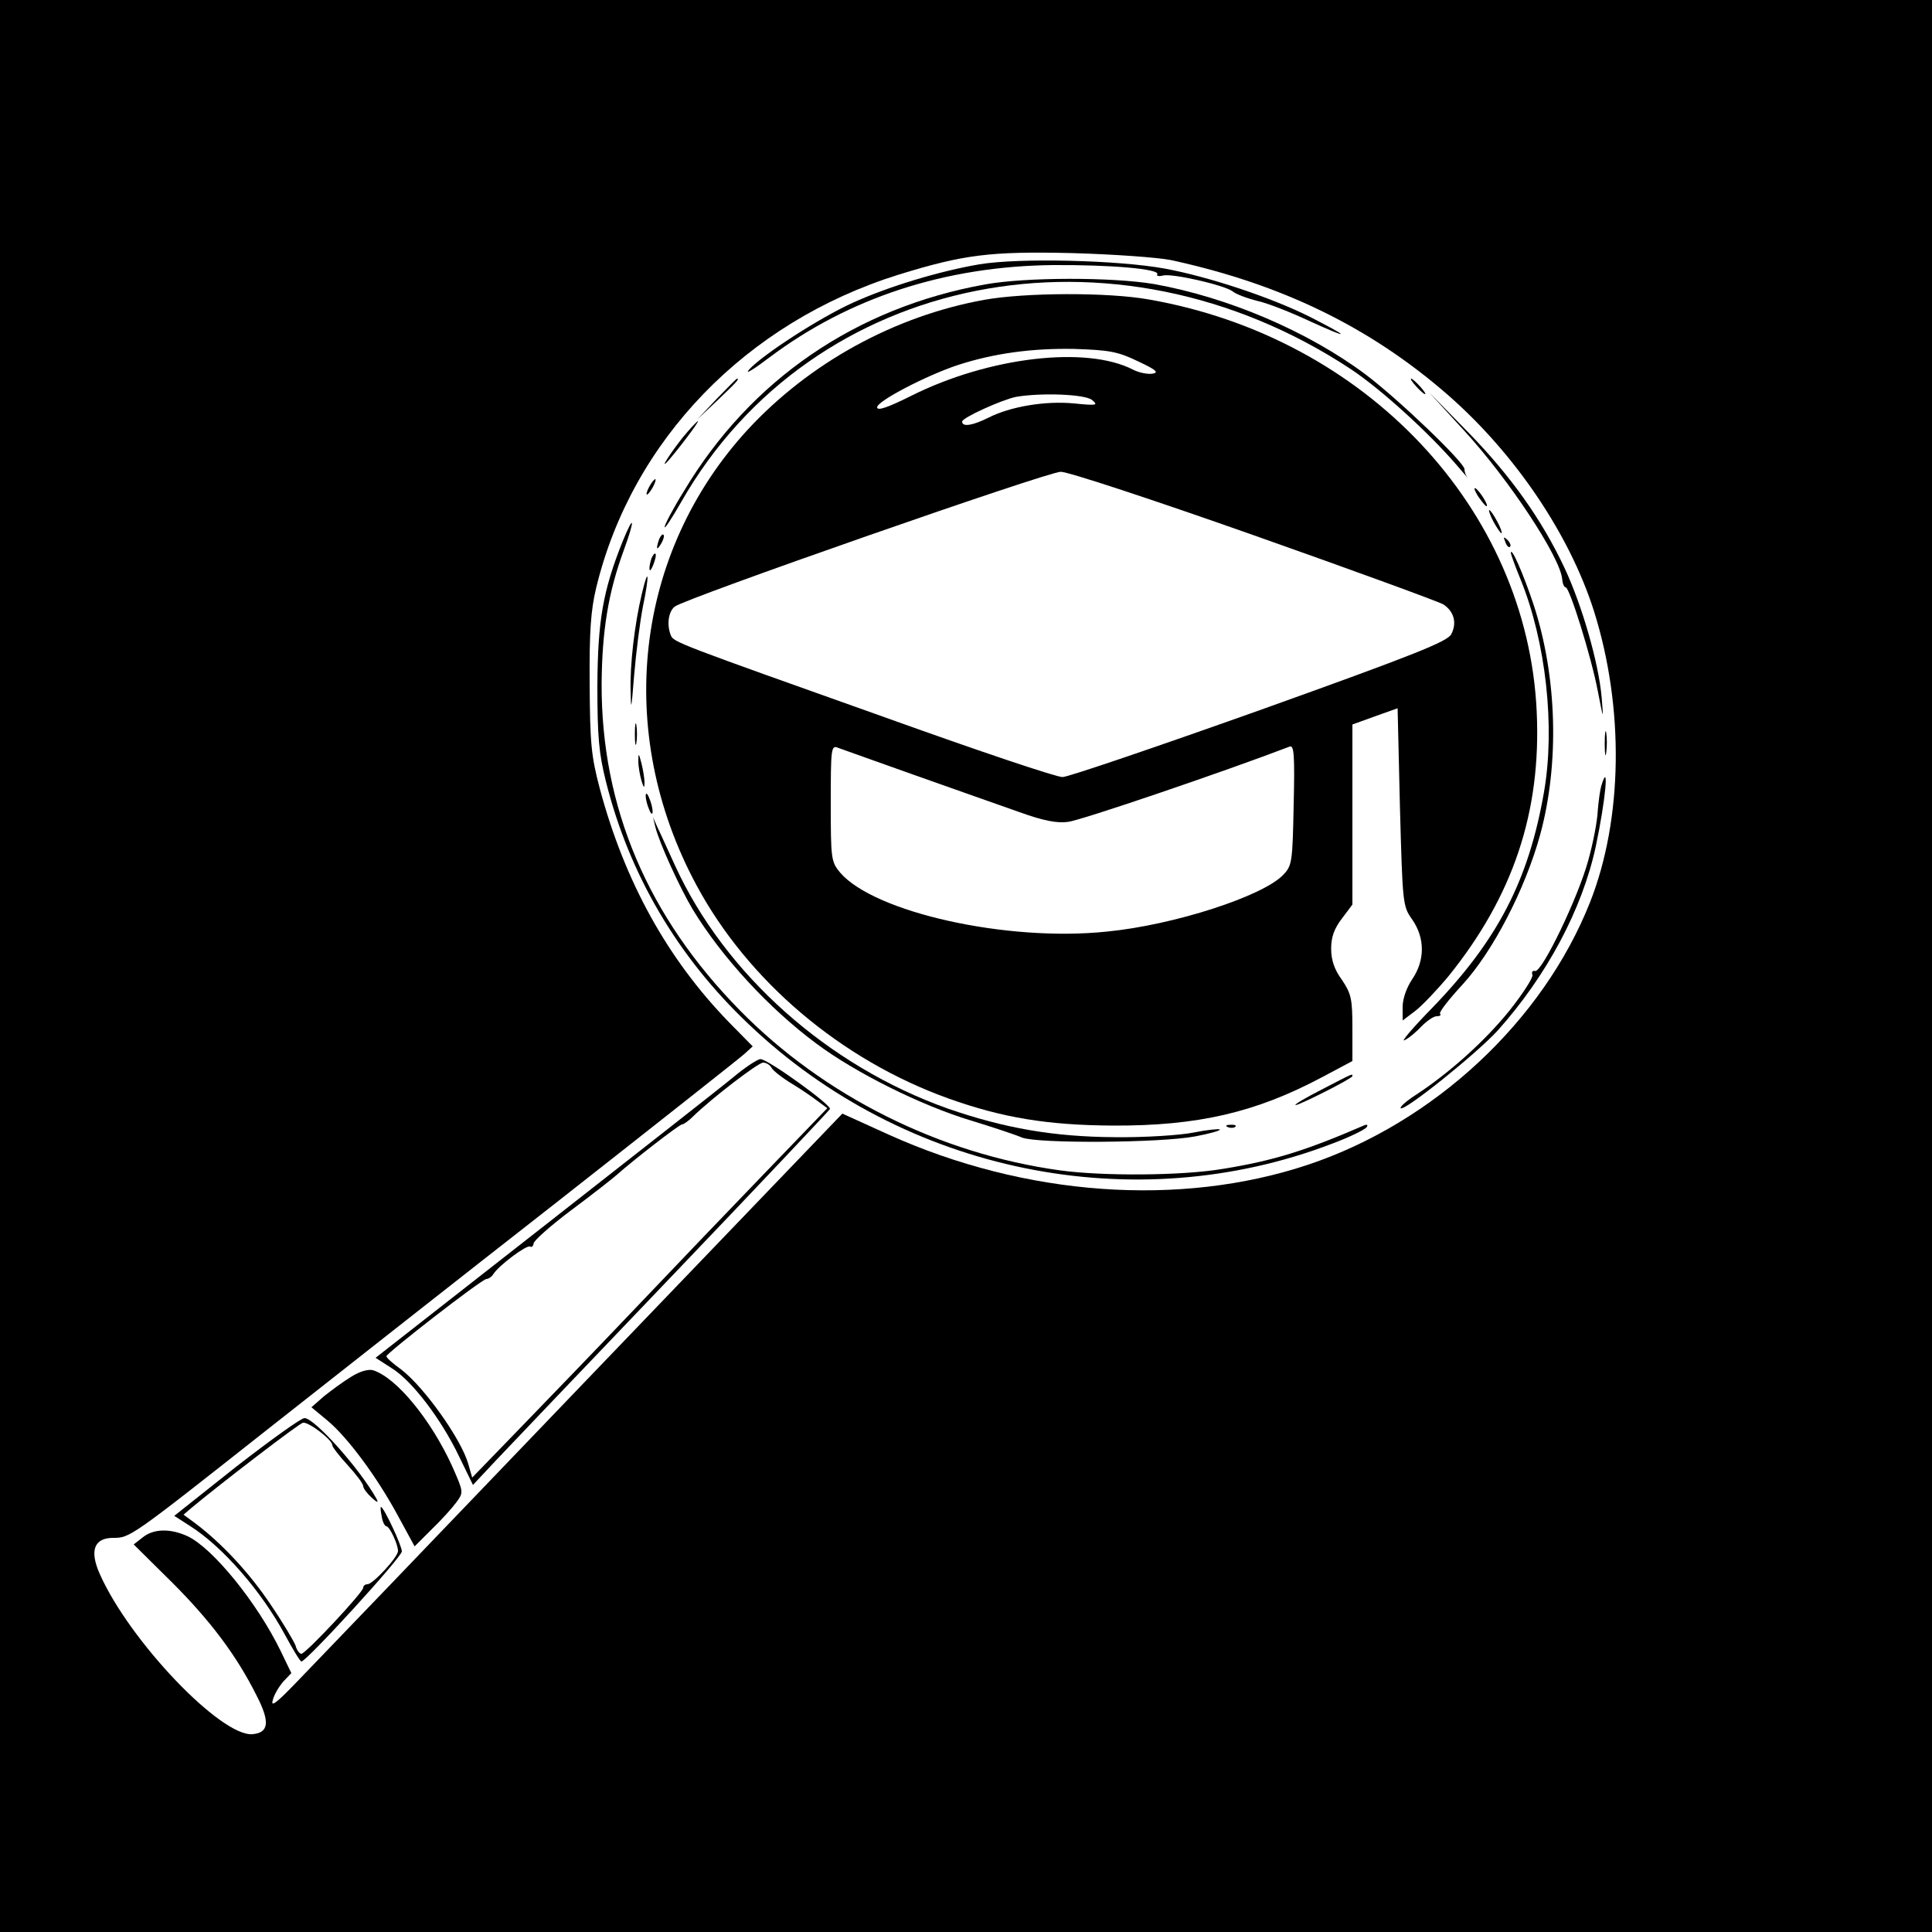 <?xml version="1.0" standalone="no"?>
<!DOCTYPE svg PUBLIC "-//W3C//DTD SVG 20010904//EN"
 "http://www.w3.org/TR/2001/REC-SVG-20010904/DTD/svg10.dtd">
<svg version="1.0" xmlns="http://www.w3.org/2000/svg"
 width="500pt" height="500pt" viewBox="0 0 500 500"
 preserveAspectRatio="xMidYMid meet">

<g transform="translate(0,500) scale(0.1,-0.1)"
fill="#00000" id='Logo' stroke="none">
<path d="M0 2500 l0 -2500 2500 0 2500 0 0 2500 0 2500 -2500 0 -2500 0 0
-2500z m3030 1827 c286 -62 515 -173 717 -349 174 -152 315 -361 378 -559 79
-250 75 -539 -10 -754 -122 -308 -404 -570 -729 -679 -332 -111 -733 -82
-1087 78 l-119 54 -673 -701 c-370 -386 -703 -733 -741 -772 -51 -53 -66 -64
-60 -45 3 14 16 35 27 48 l21 22 -28 58 c-61 125 -175 265 -240 296 -45 21
-89 20 -117 -3 l-23 -18 100 -99 c98 -98 166 -188 218 -292 35 -68 32 -96 -10
-100 -81 -8 -319 241 -396 415 -27 61 -14 93 35 93 43 0 45 1 392 275 160 126
499 393 755 593 256 201 475 374 486 384 l22 20 -62 63 c-158 163 -269 362
-334 605 -22 84 -25 115 -26 270 -1 136 3 191 17 249 92 381 388 687 782 810
168 52 237 61 450 56 106 -3 219 -11 255 -18z"/>
<path d="M2535 4316 c-101 -17 -235 -57 -329 -100 -84 -38 -231 -133 -267
-172 -13 -15 10 -1 51 30 207 156 457 237 735 240 149 1 278 -10 270 -24 -3
-4 4 -6 15 -3 24 6 159 -25 180 -41 8 -7 37 -18 65 -25 27 -6 87 -30 132 -51
46 -21 83 -37 83 -34 0 2 -35 21 -78 43 -101 51 -264 105 -378 126 -121 22
-377 28 -479 11z"/>
<path d="M2550 4264 c-335 -60 -608 -247 -780 -535 -28 -45 -50 -87 -50 -93 0
-6 19 23 43 65 339 594 1120 749 1734 343 78 -52 202 -165 274 -249 19 -22 31
-36 27 -31 -5 6 -8 15 -8 22 0 17 -171 181 -256 245 -150 112 -357 200 -548
234 -108 18 -331 18 -436 -1z"/>
<path d="M2547 4224 c-232 -42 -452 -163 -612 -336 -293 -319 -346 -782 -133
-1178 133 -248 374 -453 653 -553 140 -50 257 -69 425 -70 220 -1 370 34 541
125 l79 42 0 85 c0 76 -3 89 -27 125 -20 27 -28 52 -28 81 0 30 8 52 28 78
l27 36 0 233 0 233 58 21 59 21 6 -255 c7 -252 7 -257 32 -292 33 -48 33 -105
0 -154 -15 -22 -25 -51 -25 -72 l0 -35 33 25 c18 14 57 55 86 90 167 207 240
425 228 684 -24 525 -442 969 -1004 1067 -106 19 -321 18 -426 -1z m398 -159
c47 -22 55 -29 38 -32 -12 -2 -34 2 -50 10 -121 63 -374 33 -574 -67 -62 -31
-89 -40 -89 -30 0 16 127 82 208 109 95 31 194 44 302 42 92 -3 113 -7 165
-32z m-119 -100 c17 -14 13 -15 -47 -9 -74 7 -164 -8 -221 -37 -40 -20 -68
-25 -68 -10 0 10 104 57 140 64 64 11 177 7 196 -8z m418 -350 c258 -91 479
-172 491 -179 28 -18 36 -48 21 -77 -9 -19 -94 -53 -496 -197 -267 -95 -496
-173 -510 -173 -14 -1 -216 67 -450 151 -548 195 -557 198 -564 216 -11 28 -6
61 10 74 23 20 965 349 999 349 17 1 241 -73 499 -164z m-874 -622 c102 -36
223 -79 269 -95 61 -22 97 -29 125 -25 31 3 407 131 574 195 11 4 13 -24 10
-151 -3 -148 -4 -157 -27 -181 -52 -55 -282 -130 -457 -147 -259 -27 -602 50
-690 153 -23 28 -24 35 -24 180 0 139 1 150 18 143 9 -3 100 -36 202 -72z"/>
<path d="M1855 3968 l-50 -53 53 50 c48 46 57 55 49 55 -1 0 -25 -24 -52 -52z"/>
<path d="M3665 4000 c10 -11 20 -20 23 -20 3 0 -3 9 -13 20 -10 11 -20 20 -23
20 -3 0 3 -9 13 -20z"/>
<path d="M3787 3888 c118 -128 251 -330 256 -387 1 -12 5 -21 9 -21 10 0 66
-179 83 -268 15 -77 15 -77 10 -16 -8 89 -50 235 -95 332 -60 128 -140 240
-251 354 l-101 103 89 -97z"/>
<path d="M1767 3868 c-33 -42 -60 -84 -40 -63 22 24 84 105 79 105 -2 0 -20
-19 -39 -42z"/>
<path d="M1680 3740 c-6 -11 -8 -20 -6 -20 3 0 10 9 16 20 6 11 8 20 6 20 -3
0 -10 -9 -16 -20z"/>
<path d="M3825 3716 c10 -14 19 -26 22 -26 7 0 -17 39 -28 46 -6 3 -3 -5 6
-20z"/>
<path d="M3865 3650 c9 -16 18 -30 21 -30 2 0 -2 14 -11 30 -9 17 -18 30 -21
30 -2 0 2 -13 11 -30z"/>
<path d="M1611 3598 c-51 -128 -64 -205 -65 -373 0 -132 4 -175 22 -247 60
-240 185 -454 370 -629 403 -384 997 -505 1509 -309 46 17 86 37 90 43 4 6 1
8 -8 4 -150 -65 -234 -91 -364 -112 -106 -18 -311 -19 -421 -4 -313 43 -612
193 -829 414 -239 243 -359 526 -358 845 1 137 17 236 57 345 30 82 28 99 -3
23z"/>
<path d="M1706 3605 c-9 -26 -7 -32 5 -12 6 10 9 21 6 23 -2 3 -7 -2 -11 -11z"/>
<path d="M3896 3597 c3 -10 9 -15 12 -12 3 3 0 11 -7 18 -10 9 -11 8 -5 -6z"/>
<path d="M1686 3555 c-3 -9 -6 -22 -5 -28 0 -7 5 -1 10 12 5 13 8 26 5 28 -2
2 -6 -3 -10 -12z"/>
<path d="M3910 3569 c0 -3 11 -34 25 -68 66 -162 90 -382 61 -550 -40 -230
-120 -384 -290 -560 -50 -51 -82 -89 -71 -83 11 5 31 22 44 36 14 14 31 26 39
26 9 0 12 3 9 6 -4 4 23 38 58 76 78 85 162 246 201 388 50 184 44 408 -17
595 -26 78 -58 152 -59 134z"/>
<path d="M1661 3463 c-19 -80 -31 -184 -29 -253 1 -53 2 -46 9 41 5 59 15 139
23 180 17 81 15 108 -3 32z"/>
<path d="M1643 3100 c0 -25 2 -35 4 -22 2 12 2 32 0 45 -2 12 -4 2 -4 -23z"/>
<path d="M4153 3075 c0 -27 2 -38 4 -22 2 15 2 37 0 50 -2 12 -4 0 -4 -28z"/>
<path d="M1652 3030 c0 -14 4 -36 8 -50 6 -20 8 -21 8 -5 0 11 -4 34 -8 50 -7
27 -8 27 -8 5z"/>
<path d="M4145 2969 c-4 -12 -8 -42 -10 -67 -1 -26 -12 -84 -25 -130 -26 -95
-119 -288 -137 -285 -7 2 -10 -3 -7 -10 2 -7 -25 -49 -60 -93 -63 -78 -155
-161 -244 -219 -23 -15 -40 -30 -37 -33 9 -9 195 140 251 201 127 142 219 314
254 477 25 119 35 223 15 159z"/>
<path d="M1671 2940 c0 -8 4 -24 9 -35 5 -13 9 -14 9 -5 0 8 -4 24 -9 35 -5
13 -9 14 -9 5z"/>
<path d="M1696 2860 c10 -41 64 -159 97 -214 75 -123 196 -255 320 -347 102
-76 271 -160 400 -199 56 -17 116 -37 132 -44 41 -16 358 -14 448 3 37 7 66
15 64 18 -3 2 -34 -1 -68 -8 -35 -7 -127 -13 -204 -12 -158 1 -285 23 -432 74
-310 110 -577 347 -706 629 -19 41 -39 86 -46 100 l-11 25 6 -25z"/>
<path d="M1900 2214 c-30 -25 -251 -198 -491 -386 l-437 -342 42 -27 c53 -33
128 -132 174 -228 l36 -74 60 64 c33 35 240 252 460 482 221 231 402 423 404
427 4 10 -162 130 -180 129 -7 0 -38 -20 -68 -45z m97 22 c4 -7 28 -26 53 -41
25 -15 55 -36 68 -46 l23 -17 -158 -164 c-87 -90 -239 -249 -338 -353 -99
-104 -235 -245 -302 -314 l-121 -125 -10 35 c-18 64 -114 199 -174 245 -21 15
-38 30 -38 34 0 8 247 200 259 200 5 0 14 6 18 13 14 22 86 76 95 71 4 -3 8 1
9 8 0 7 45 47 100 88 55 41 107 82 117 91 39 35 160 129 167 129 4 0 17 9 29
21 47 46 168 139 181 139 8 0 18 -6 22 -14z"/>
<path d="M3420 2180 c-41 -21 -72 -39 -67 -40 10 0 147 69 147 75 0 7 3 8 -80
-35z"/>
<path d="M3178 2083 c7 -3 16 -2 19 1 4 3 -2 6 -13 5 -11 0 -14 -3 -6 -6z"/>
<path d="M909 1437 c-20 -12 -51 -35 -70 -50 l-33 -29 41 -34 c53 -44 129
-147 183 -247 l43 -79 44 44 c25 24 53 55 64 70 19 26 19 26 -11 94 -55 120
-144 229 -205 248 -12 3 -34 -3 -56 -17z"/>
<path d="M611 1204 l-160 -127 42 -27 c83 -53 183 -167 244 -280 21 -39 40
-70 43 -70 13 0 260 270 260 285 0 15 -47 115 -54 115 -2 0 -1 -11 2 -25 2
-14 8 -25 12 -25 8 0 30 -46 30 -64 0 -16 -65 -86 -79 -86 -6 0 -11 -4 -11 -9
0 -12 -149 -171 -160 -171 -5 0 -12 9 -15 21 -4 11 -33 60 -65 107 -55 82
-126 158 -195 210 l-30 22 21 18 c78 65 278 218 288 220 14 3 76 -44 76 -58 0
-5 18 -28 40 -52 22 -24 40 -48 40 -54 0 -6 10 -19 22 -30 13 -12 18 -14 13
-4 -43 78 -161 210 -187 210 -9 0 -88 -57 -177 -126z"/>
</g>
</svg>